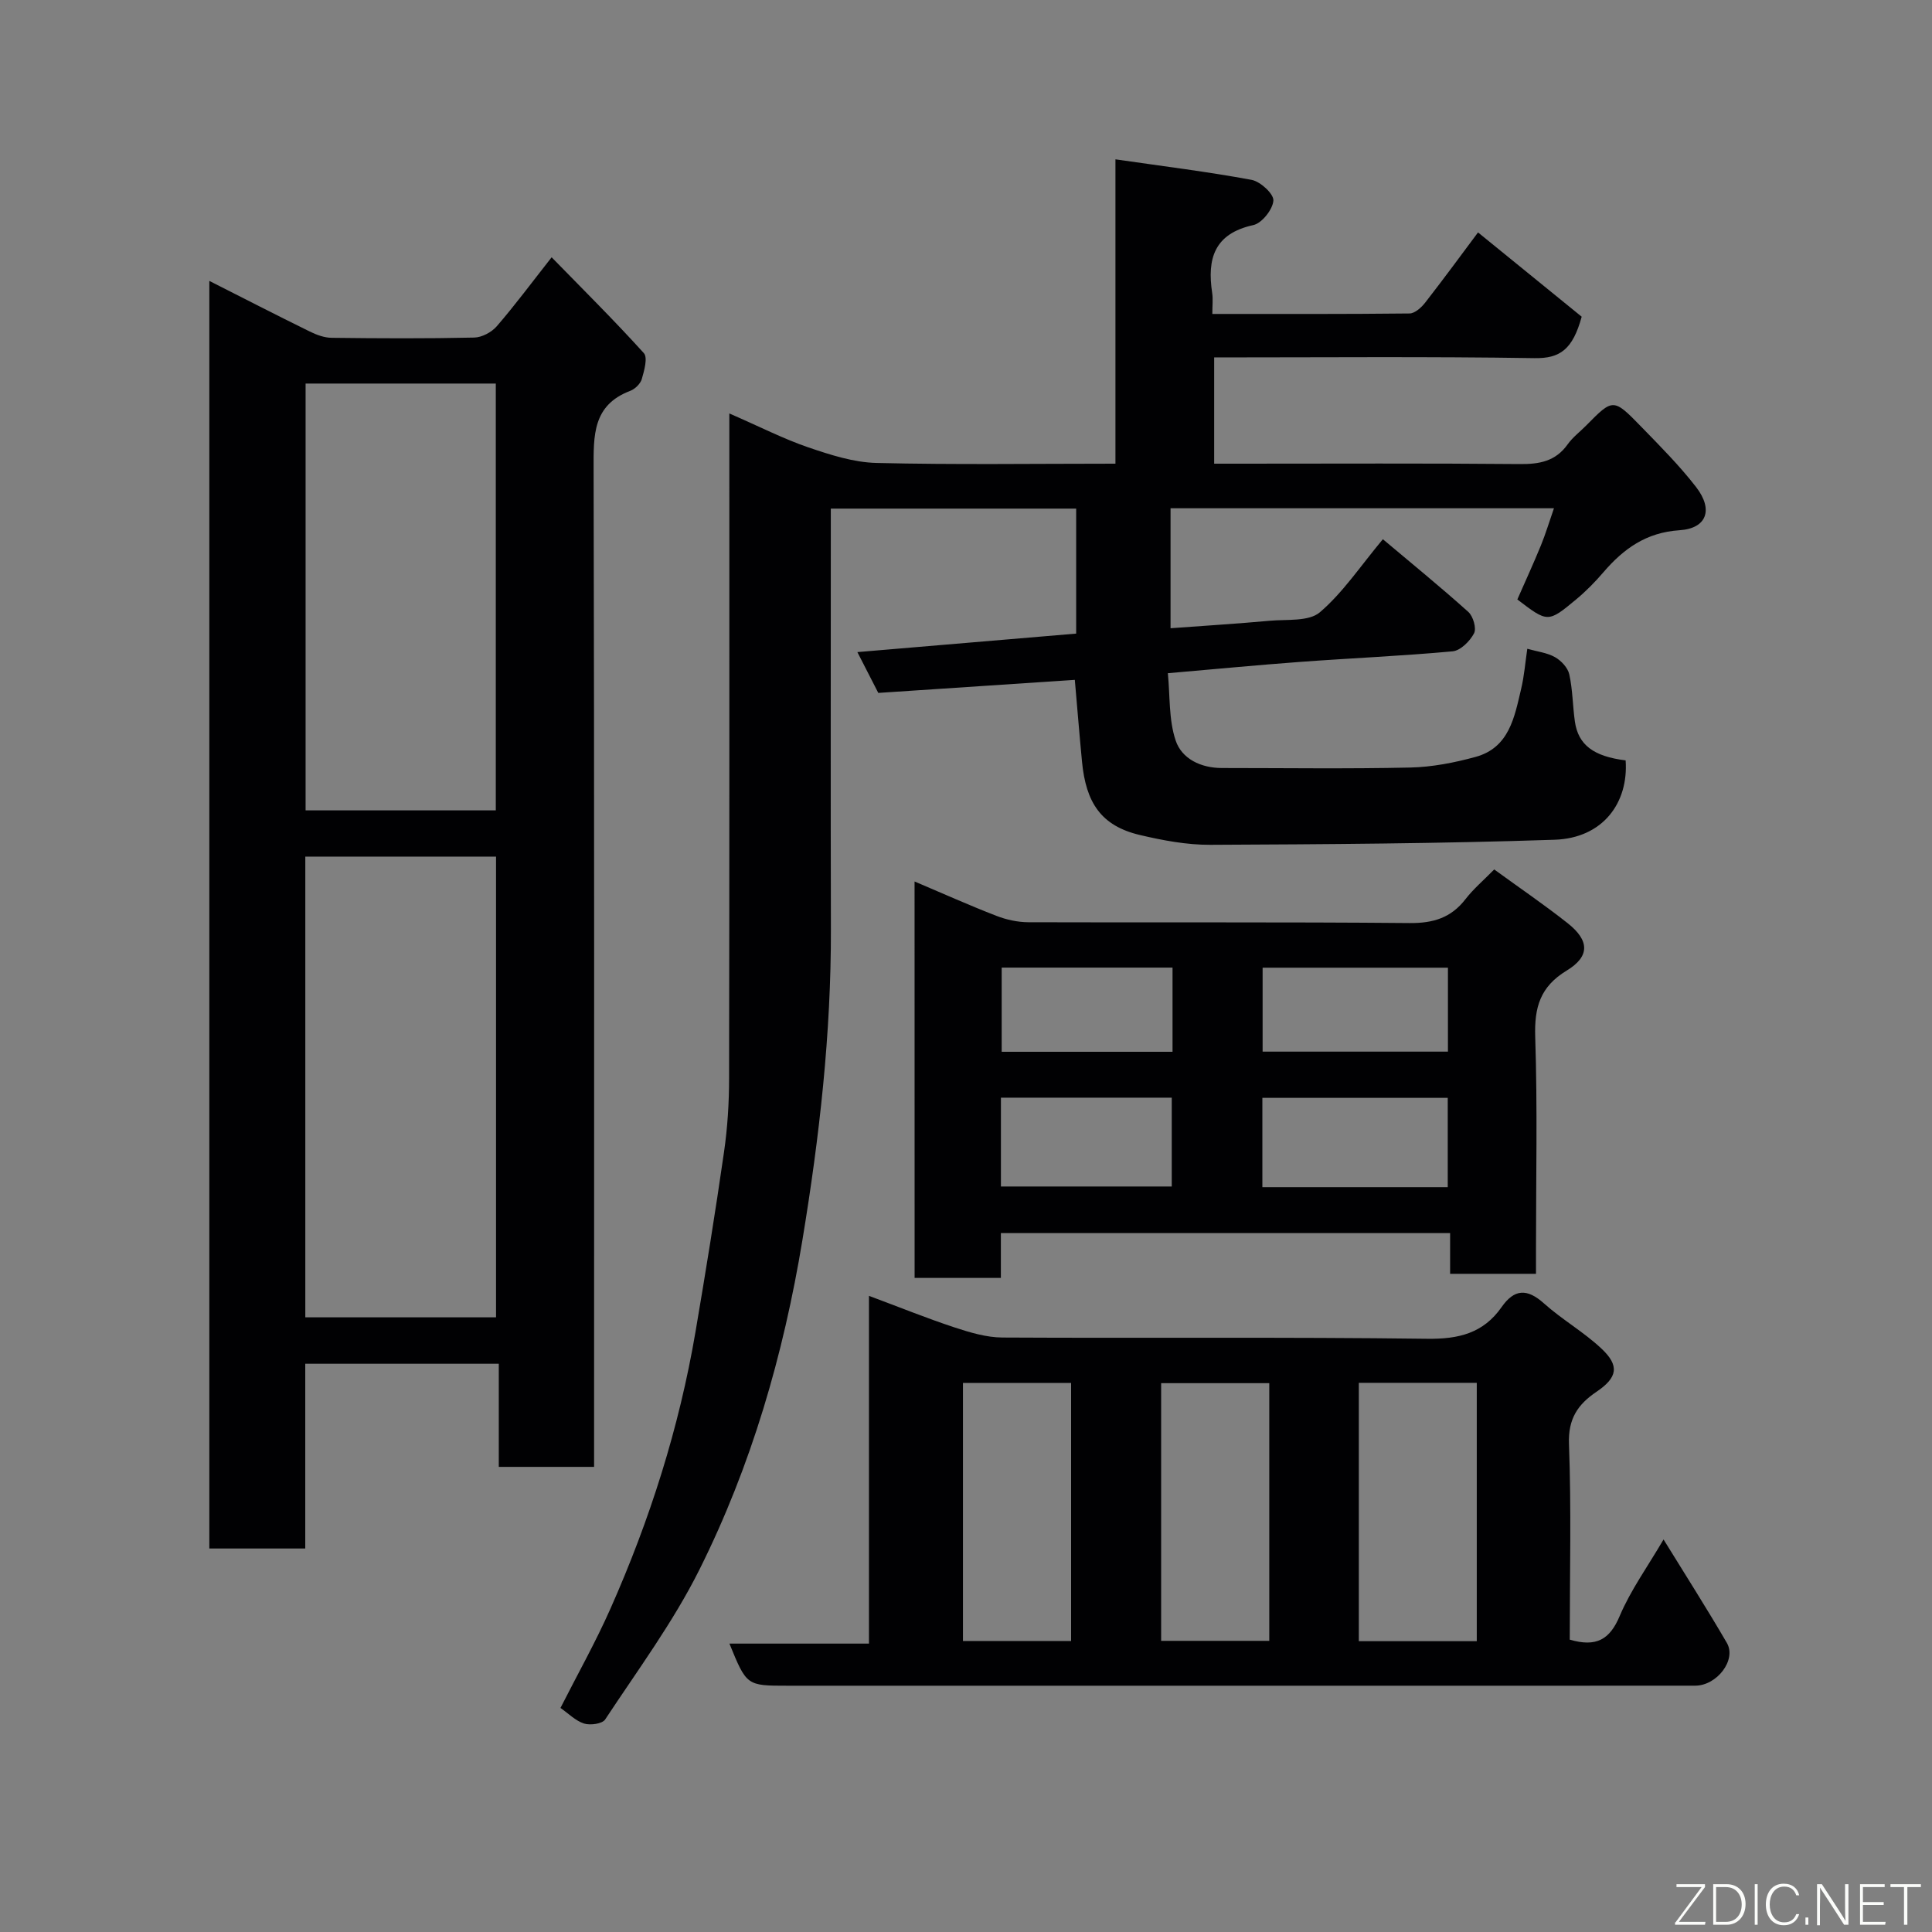 <svg enable-background="new 0 0 400 400" viewBox="0 0 400 400" xmlns="http://www.w3.org/2000/svg"><rect x="0" y="0" width="400" height="400" fill="#808080" stroke="none"/><path d="m116.04 353.61c3.53-6.96 7.27-13.61 10.35-20.56 8.15-18.37 14.22-37.43 17.6-57.28 2.11-12.4 4.12-24.81 5.91-37.26.73-5.05 1.05-10.19 1.05-15.29.08-45.43.05-90.86.05-137.62 6.4 2.79 11.26 5.28 16.37 7.03 4.56 1.55 9.38 3.11 14.12 3.22 16.29.39 32.6.15 49.45.15 0-20.75 0-41.14 0-63.01 9.89 1.43 19.09 2.56 28.19 4.25 1.82.34 4.61 2.91 4.51 4.29-.13 1.84-2.38 4.68-4.15 5.07-8.11 1.77-9.6 6.98-8.52 14.06.19 1.26.03 2.57.03 4.34 13.93 0 27.38.05 40.83-.1 1.11-.01 2.47-1.25 3.26-2.27 3.99-5.13 7.83-10.37 10.92-14.51 7.42 6.03 14.87 12.09 21.46 17.45-1.86 6.81-4.51 8.66-9.75 8.58-21.98-.35-43.97-.15-66.34-.15v22h5.25c19.33 0 38.67-.1 58 .08 4.1.04 7.44-.57 9.94-4.09 1.05-1.47 2.57-2.61 3.85-3.91 5.54-5.62 5.6-5.68 11.4.29 3.92 4.03 7.91 8.04 11.34 12.47 3.61 4.67 2.23 8.57-3.44 8.94-6.91.46-11.57 3.83-15.76 8.71-1.73 2.02-3.62 3.94-5.67 5.64-5.81 4.83-5.86 4.77-12.14-.02 1.64-3.73 3.34-7.43 4.88-11.19.98-2.4 1.73-4.91 2.7-7.69-26.59 0-52.81 0-79.38 0v24.84c6.9-.51 13.74-.93 20.56-1.55 3.54-.32 8.06.2 10.35-1.75 4.79-4.09 8.4-9.57 13.05-15.13 5.81 4.9 11.88 9.83 17.69 15.05 1 .9 1.73 3.41 1.18 4.44-.85 1.62-2.8 3.57-4.44 3.72-10.51.97-21.06 1.41-31.58 2.19-8.85.65-17.69 1.51-27.37 2.34.47 4.69.16 9.61 1.62 13.94 1.28 3.8 5.23 5.69 9.58 5.69 13 0 26 .19 39-.1 4.52-.1 9.12-1 13.51-2.2 6.98-1.91 8.06-8.25 9.44-14.1.64-2.68.85-5.47 1.27-8.29 2.07.59 4.1.81 5.74 1.74 1.28.72 2.65 2.19 2.95 3.55.71 3.18.7 6.51 1.16 9.76.69 4.86 3.88 7.24 10.51 8.06.62 8.79-4.71 16.1-14.71 16.43-23.75.8-47.52.94-71.29 1.05-4.86.02-9.8-.91-14.56-2.03-8.08-1.9-11.18-6.74-11.99-15.17-.52-5.39-.95-10.78-1.49-16.95-13.43.89-26.85 1.79-40.69 2.7-1.23-2.39-2.54-4.96-4.33-8.45 15.48-1.31 30.37-2.57 45.3-3.83 0-9.03 0-17.31 0-25.88-16.79 0-33.39 0-50.8 0v5.09c0 27.33-.05 54.66.02 82 .05 21.62-2.37 42.98-5.89 64.3-3.93 23.81-10.58 46.76-21.33 68.28-5.44 10.89-12.79 20.82-19.52 31.03-.59.9-3.08 1.25-4.37.84-1.78-.57-3.25-2.1-4.88-3.23z" fill="#010103"/><path d="m43.34 58.16c7.11 3.6 13.92 7.1 20.8 10.48 1.4.69 3.01 1.29 4.54 1.3 9.83.12 19.66.17 29.49-.05 1.6-.03 3.6-1.1 4.67-2.33 3.74-4.32 7.15-8.92 11.37-14.29 6.48 6.64 12.97 13.07 19.09 19.84.84.93.08 3.62-.42 5.36-.28.98-1.4 2.07-2.39 2.45-7.83 2.96-7.6 9.28-7.59 16.15.16 66.81.1 133.63.1 200.44v6.19c-6.64 0-12.9 0-19.73 0 0-6.89 0-13.95 0-21.35-13.6 0-26.64 0-40.07 0v38.25c-6.74 0-13.13 0-19.86 0 0-87.12 0-174.35 0-262.44zm19.87 214.58h39.49c0-31.96 0-63.66 0-95.39-13.34 0-26.39 0-39.49 0zm39.44-104.96c0-29.78 0-59.15 0-88.37-13.4 0-26.45 0-39.38 0v88.37z" fill="#010103"/><path d="m325 339.47c5.5 1.61 8.29-.02 10.34-4.89 2.26-5.35 5.76-10.18 9.08-15.85 4.57 7.42 8.99 14.33 13.11 21.42 2.04 3.51-2.05 8.85-6.57 8.85-22.65.02-45.31.01-67.96.01-39.98 0-79.96 0-119.94 0-8.48 0-8.48 0-12.04-8.72h28.89c0-24.02 0-47.54 0-72 6.47 2.41 12.02 4.66 17.69 6.53 3.2 1.05 6.6 2.08 9.92 2.1 29.32.16 58.64-.12 87.95.26 6.54.09 11.65-1.16 15.42-6.56 2.63-3.76 5.26-3.9 8.74-.79 3.76 3.37 8.26 5.93 11.93 9.38 3.8 3.56 3.33 6-1.02 8.94-3.87 2.61-5.9 5.59-5.7 10.81.5 13.43.16 26.92.16 40.51zm-19.25.32c0-18.15 0-35.73 0-53.49-8.29 0-16.33 0-24.42 0v53.49zm-83.99-53.46c-7.7 0-15.08 0-22.39 0v53.42h22.39c0-17.82 0-35.4 0-53.42zm41.03.04c-7.81 0-15.19 0-22.39 0v53.35h22.39c0-17.86 0-35.44 0-53.35z" fill="#010103"/><path d="m189.35 182.5c5.92 2.51 11.37 4.96 16.93 7.11 2.08.81 4.42 1.32 6.64 1.33 26.31.09 52.61-.07 78.92.17 4.9.04 8.59-1.08 11.58-4.96 1.62-2.09 3.68-3.84 5.94-6.14 5.12 3.73 10.3 7.25 15.21 11.13 4.53 3.58 4.64 6.87-.21 9.81-5.49 3.34-6.71 7.61-6.51 13.72.48 14.64.16 29.3.16 43.95v5.11c-6.05 0-11.65 0-17.78 0 0-2.68 0-5.4 0-8.43-31.24 0-61.94 0-93.01 0v9.28c-6.06 0-11.78 0-17.86 0-.01-27.01-.01-54.17-.01-82.08zm110.39 63.29c0-6.49 0-12.42 0-18.49-12.97 0-25.66 0-38.38 0v18.49zm.04-45.44c-13.11 0-25.81 0-38.37 0v17.38h38.37c0-5.85 0-11.44 0-17.38zm-92.55 45.3h35.37c0-6.4 0-12.45 0-18.39-11.99 0-23.57 0-35.37 0zm35.53-45.32c-12.05 0-23.75 0-35.37 0v17.43h35.37c0-5.83 0-11.42 0-17.43z" fill="#010103"/><g fill="#fbfcfa"><path d="m346.9 398 5.4-7.3h-5.2v-.6h5.9v.6l-5.4 7.2h5.5l-.1.6h-6.2v-.5z"/><path d="m354.7 390.1h2.8c2.3 0 3.9 1.6 3.9 4.1s-1.6 4.3-3.9 4.3h-2.8zm.6 7.8h2c2.2 0 3.3-1.6 3.3-3.6 0-1.8-1-3.6-3.3-3.6h-2z"/><path d="m363.9 390.1v8.4h-.6v-8.4h1.6z"/><path d="m372.5 396.3c-.4 1.3-1.4 2.3-3.2 2.3-2.4 0-3.7-1.9-3.7-4.3 0-2.3 1.2-4.3 3.7-4.3 1.8 0 2.9 1 3.2 2.4h-.6c-.4-1.1-1.1-1.8-2.5-1.8-2.1 0-3 1.9-3 3.7s.9 3.7 3 3.7c1.4 0 2.1-.7 2.5-1.7z"/><path d="m373.8 398.5v-1.5h.6v1.5z"/><path d="m376.2 398.5v-8.4h1c1.3 2 4.4 6.7 4.9 7.6-.1-1.2-.1-2.4-.1-3.8v-3.8h.7v8.4h-.9c-1.2-1.9-4.4-6.8-5-7.7.1 1.1 0 2.3 0 3.9v3.9h-.6z"/><path d="m390 394.4h-4.3v3.5h4.7l-.1.6h-5.2v-8.4h5.1v.6h-4.5v3.1h4.3z"/><path d="m394.2 390.7h-2.8v-.6h6.3v.6h-2.8v7.8h-.7z"/></g></svg>